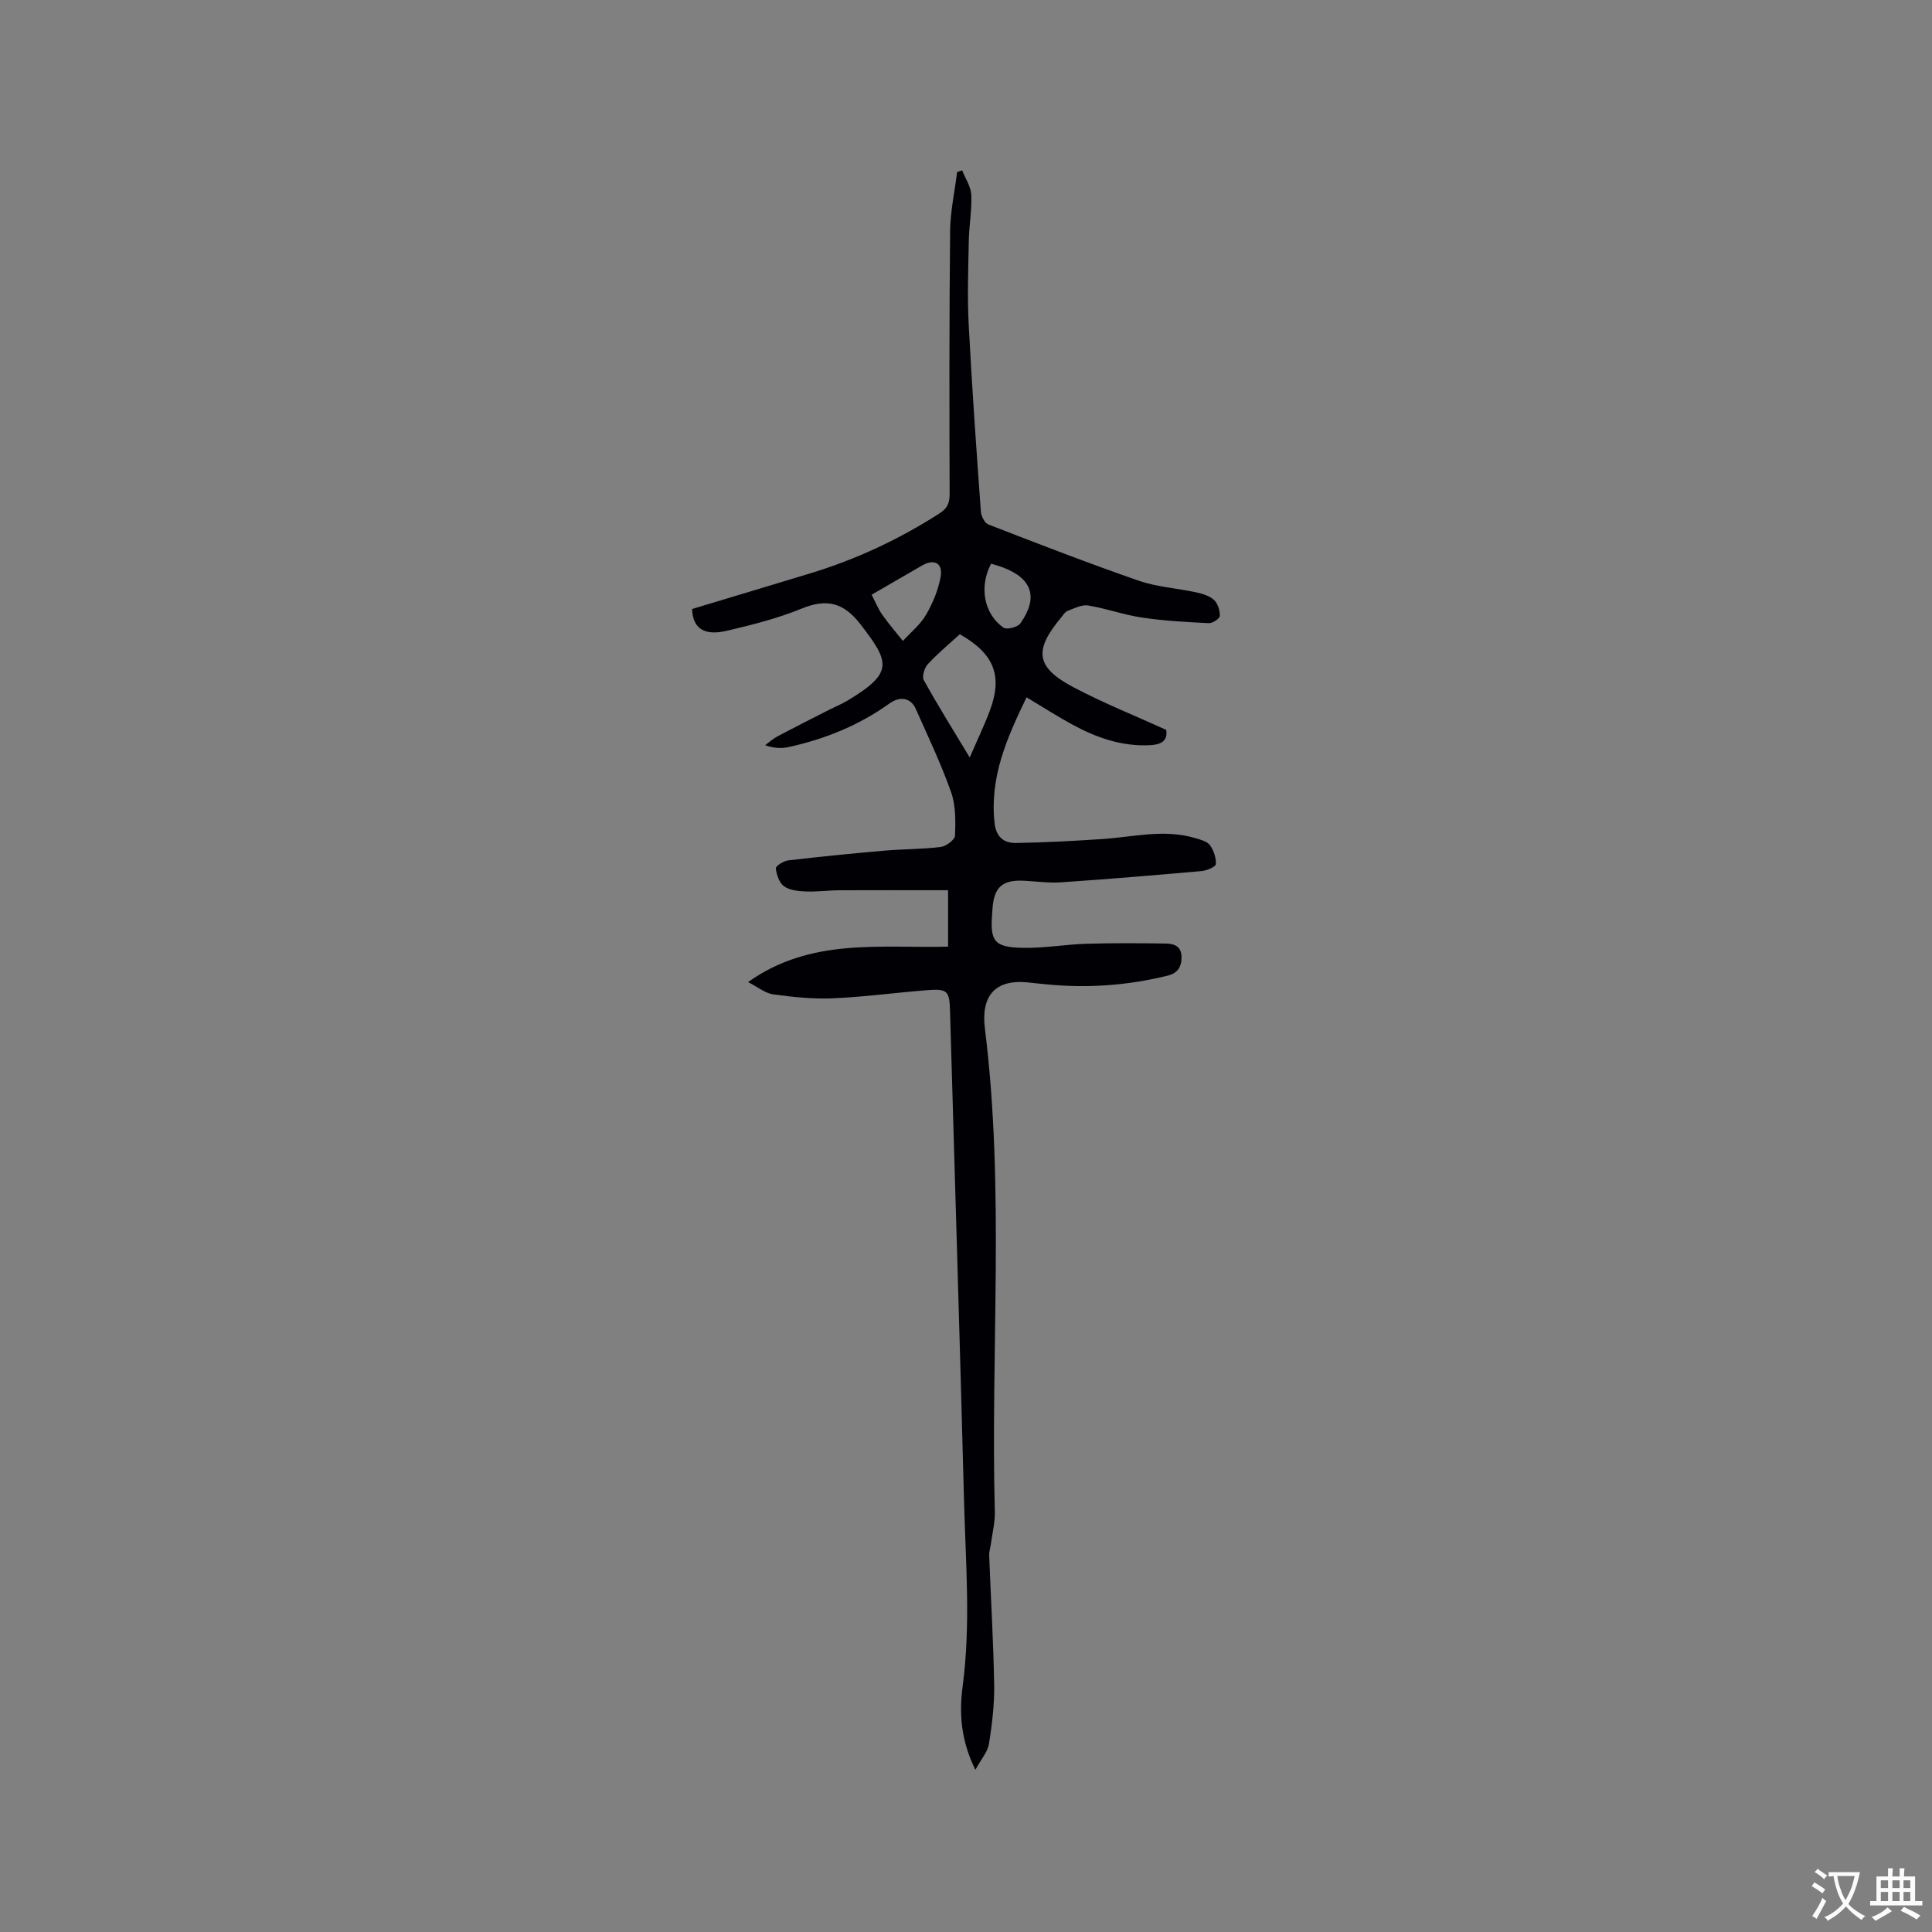 <svg enable-background="new 0 0 400 400" viewBox="0 0 400 400" xmlns="http://www.w3.org/2000/svg"><rect x="0" y="0" width="400" height="400" fill="#808080" stroke="none"/><path d="m201.94 366.42c-3.04-6.15-3.37-11.79-2.63-17.34 1.7-12.82.61-25.63.28-38.43-.88-33.81-1.93-67.62-2.9-101.43-.12-4.04-.53-4.54-4.68-4.22-6.54.51-13.06 1.41-19.6 1.69-4.09.18-8.24-.26-12.31-.82-1.69-.23-3.23-1.53-5.22-2.54 13-9.25 27.31-6.97 41.41-7.34 0-4.2 0-8.06 0-11.68-7.48 0-14.97-.02-22.45.01-2.33.01-4.66.34-6.98.25-1.54-.06-3.33-.23-4.51-1.06-1-.7-1.56-2.38-1.73-3.71-.06-.46 1.58-1.55 2.53-1.66 6.63-.78 13.27-1.44 19.91-2.02 3.9-.34 7.85-.28 11.73-.77 1.11-.14 2.91-1.5 2.94-2.35.11-3 .16-6.23-.82-9-2.08-5.88-4.78-11.54-7.32-17.25-1.03-2.31-3.26-2.67-5.46-1.09-6.29 4.52-13.32 7.35-20.84 9.01-1.48.33-3.05.25-4.88-.38.86-.63 1.67-1.37 2.6-1.86 3.56-1.88 7.15-3.69 10.74-5.52 1.23-.62 2.52-1.14 3.69-1.84 9.61-5.78 8.82-7.91 2.7-15.83-3.48-4.5-6.97-5.36-12.16-3.24-4.97 2.03-10.26 3.37-15.51 4.6-4.72 1.1-7.03-.51-7.18-4.51 8.14-2.46 16.33-4.91 24.52-7.4 9.48-2.89 18.36-7.04 26.71-12.4 1.68-1.08 2.09-2.18 2.09-4.08-.06-18.12-.08-36.24.1-54.36.04-4.08.95-8.15 1.45-12.23.35-.12.69-.23 1.04-.35.66 1.68 1.81 3.34 1.89 5.05.15 3.15-.45 6.32-.51 9.49-.11 5.81-.32 11.64-.02 17.43.67 12.91 1.59 25.81 2.52 38.7.07.94.79 2.35 1.56 2.65 10.34 4.01 20.69 8.02 31.16 11.65 3.76 1.3 7.89 1.54 11.82 2.39 1.31.29 2.79.72 3.73 1.58.79.73 1.24 2.2 1.2 3.32-.02.55-1.51 1.53-2.3 1.49-4.62-.23-9.26-.48-13.82-1.16-3.76-.56-7.39-1.89-11.15-2.5-1.33-.22-2.86.6-4.24 1.12-.54.2-.92.86-1.32 1.34-5.73 6.87-5.3 10.31 2.52 14.46 6.15 3.26 12.66 5.85 19.21 8.83.39 2.41-1.24 3.06-3.32 3.17-5.8.31-11.07-1.53-16.06-4.24-3.14-1.7-6.14-3.64-9.53-5.67-4.07 8.41-7.66 16.52-6.63 25.98.33 3.02 1.97 4.22 4.5 4.18 5.92-.1 11.84-.42 17.75-.81 6.41-.42 12.81-2.12 19.23-.22 1.1.33 2.48.65 3.09 1.46.8 1.07 1.32 2.64 1.25 3.95-.03.54-1.86 1.33-2.92 1.43-9.71.87-19.43 1.67-29.15 2.34-2.51.17-5.06-.2-7.6-.33-4.5-.23-6.22 1.26-6.57 5.7-.02.32-.04.64-.06.95-.49 5.93.38 7.14 6.47 7.24 4.32.07 8.65-.7 12.98-.84 5.49-.17 10.99-.13 16.48-.05 1.63.02 3.19.49 3.26 2.67.06 2.06-.72 3.43-2.81 3.96-8.3 2.06-16.71 2.66-25.22 1.81-1.16-.12-2.32-.22-3.48-.36-7.27-.86-10.01 2.97-9.2 9.48 4.15 33.3 1.16 66.71 2.06 100.06.06 2.18-.51 4.39-.8 6.58-.11.84-.4 1.67-.37 2.5.34 8.92.88 17.83 1.03 26.76.07 4.09-.44 8.23-1.08 12.28-.29 1.66-1.61 3.12-2.81 5.33zm-1.17-209.59c1.57-3.63 2.99-6.57 4.13-9.6 2.75-7.28.97-11.85-6.18-15.92-2.19 2.01-4.56 3.96-6.62 6.19-.71.76-1.25 2.57-.83 3.33 2.9 5.23 6.07 10.3 9.5 16zm-20.31-33.7c.83 1.59 1.37 2.97 2.21 4.15 1.32 1.88 2.83 3.62 4.26 5.42 1.63-1.79 3.61-3.37 4.8-5.42 1.4-2.41 2.53-5.14 3.02-7.87.5-2.82-1.32-3.77-3.81-2.35-3.38 1.94-6.75 3.91-10.48 6.07zm24.74-6.43c-2.52 4.76-1.51 10.36 2.54 13.24.67.48 2.95-.08 3.5-.86 3.77-5.33 2.5-9.25-3.49-11.56-.78-.3-1.6-.51-2.55-.82z" fill="#010105"/><g fill="#fafbfa"><path d="m377.9 391.2c-.2.3-.4.5-.6.8-.7-.6-1.4-1-2.2-1.5.2-.3.4-.5.5-.8.6.4 1.4.8 2.3 1.5zm-1.8 6.1c-.2-.2-.5-.4-.9-.6.4-.6.8-1.2 1.2-1.9s.7-1.3.9-1.9c.3.3.5.5.8.7-.7 1.3-1.4 2.6-2 3.7zm2.2-9c-.3.3-.5.5-.6.8-.6-.6-1.3-1.1-2-1.5.3-.3.5-.5.6-.7.6.5 1.3.9 2 1.4zm.3.2v-.9h2 4.5c-.3 1.3-.6 2.5-1 3.6s-.9 2.1-1.4 3c.4.5 1 1 1.6 1.4s1.2.8 1.9 1.1c-.3.2-.5.4-.8.8-.4-.3-1-.7-1.6-1.2s-1.2-1.1-1.6-1.6c-.5.6-1.1 1.1-1.7 1.6s-1.4.9-2.1 1.4c-.1-.3-.3-.5-.7-.8.6-.2 1.2-.5 1.9-1s1.4-1.1 2-1.8c-.5-.8-.9-1.6-1.2-2.5s-.6-2-.8-3.2c-.4.1-.7.1-1 .1zm2.5 2.7c.3 1 .7 1.7 1 2.2.3-.5.6-1.1 1-2s.6-1.9.9-3h-3.2-.4c.1.9.3 1.8.7 2.8z"/><path d="m396.5 388.5v1.5 3.6h1.5v.9c-.4 0-1 0-1.7 0h-7.9c-.5 0-.9 0-1.2 0v-.9h1.3v-3.5c0-.7 0-1.2 0-1.6h2.4c0-.8 0-1.4 0-1.7h1c0 .3-.1.8-.1 1.7h1.5c0-.8 0-1.4 0-1.7h1c0 .3-.1.9-.1 1.7zm-8.2 9.2c-.2-.3-.5-.5-.8-.8.8-.3 1.4-.6 1.9-.9s1-.7 1.4-1.1c.3.3.6.5.9.8-1.6 1-2.8 1.6-3.4 2zm2.6-6.8v-1.6h-1.5v1.6zm0 2.7v-1.9h-1.5v1.9zm2.4-2.7v-1.6h-1.5v1.6zm0 2.7v-1.9h-1.5v1.9zm.2 2 .7-.8c.4.2.9.5 1.6.8s1.3.7 1.8 1c-.3.3-.5.5-.8.8-.4-.3-1.5-1-3.3-1.8zm2-4.7v-1.6h-1.4v1.6zm0 2.7v-1.9h-1.4v1.9z"/></g></svg>